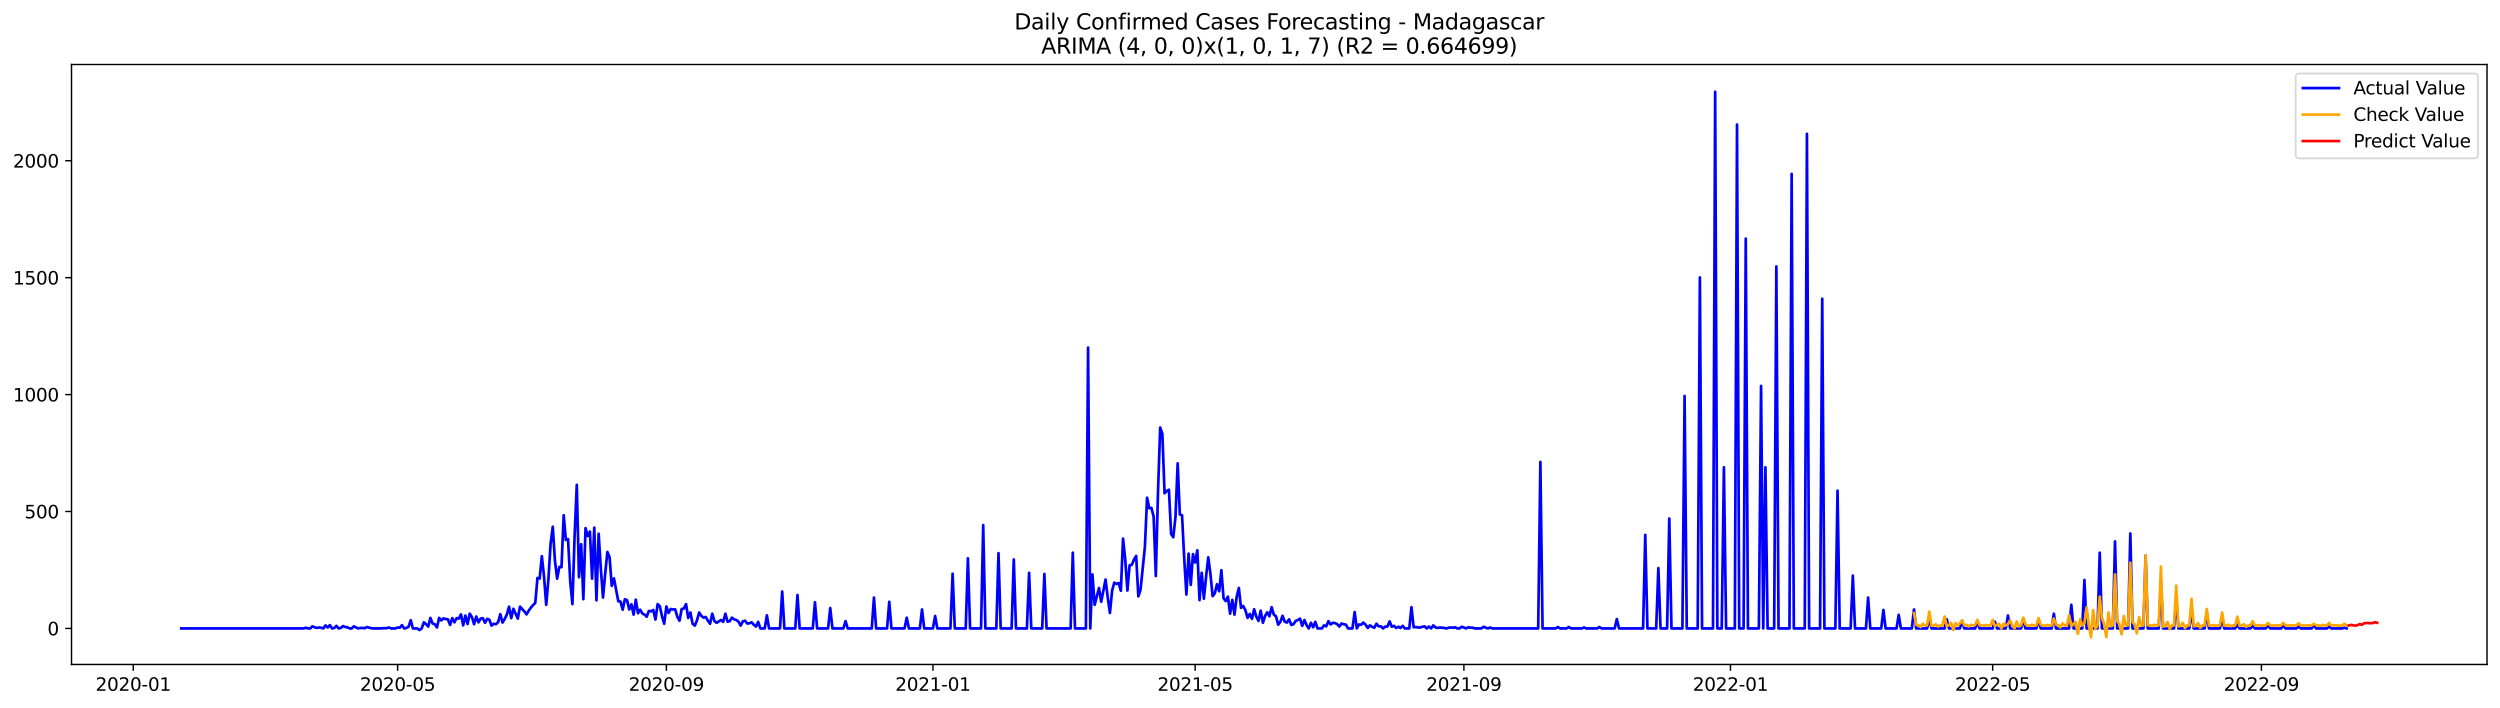 <?xml version="1.0" encoding="utf-8" standalone="no"?>
<!DOCTYPE svg PUBLIC "-//W3C//DTD SVG 1.1//EN"
  "http://www.w3.org/Graphics/SVG/1.1/DTD/svg11.dtd">
<svg xmlns:xlink="http://www.w3.org/1999/xlink" width="1386.05pt" height="392.274pt" viewBox="0 0 1386.05 392.274" xmlns="http://www.w3.org/2000/svg" version="1.1">
 <defs>
  <style type="text/css">*{stroke-linejoin: round; stroke-linecap: butt}</style>
 </defs>
 <g id="figure_1">
  <g id="patch_1">
   <path d="M 0 392.274 
L 1386.05 392.274 
L 1386.05 0 
L 0 0 
z
" style="fill: #ffffff"/>
  </g>
  <g id="axes_1">
   <g id="patch_2">
    <path d="M 39.65 368.396 
L 1378.85 368.396 
L 1378.85 35.755 
L 39.65 35.755 
z
" style="fill: #ffffff"/>
   </g>
   <g id="matplotlib.axis_1">
    <g id="xtick_1">
     <g id="line2d_1">
      <defs>
       <path id="m35b72e15af" d="M 0 0 
L 0 3.5 
" style="stroke: #000000; stroke-width: 0.8"/>
      </defs>
      <g>
       <use xlink:href="#m35b72e15af" x="73.872" y="368.396" style="stroke: #000000; stroke-width: 0.8"/>
      </g>
     </g>
     <g id="text_1">
      <!-- 2020-01 -->
      <g transform="translate(52.981 382.994)scale(0.1 -0.1)">
       <defs>
        <path id="DejaVuSans-32" d="M 1228 531 
L 3431 531 
L 3431 0 
L 469 0 
L 469 531 
Q 828 903 1448 1529 
Q 2069 2156 2228 2338 
Q 2531 2678 2651 2914 
Q 2772 3150 2772 3378 
Q 2772 3750 2511 3984 
Q 2250 4219 1831 4219 
Q 1534 4219 1204 4116 
Q 875 4013 500 3803 
L 500 4441 
Q 881 4594 1212 4672 
Q 1544 4750 1819 4750 
Q 2544 4750 2975 4387 
Q 3406 4025 3406 3419 
Q 3406 3131 3298 2873 
Q 3191 2616 2906 2266 
Q 2828 2175 2409 1742 
Q 1991 1309 1228 531 
z
" transform="scale(0.016)"/>
        <path id="DejaVuSans-30" d="M 2034 4250 
Q 1547 4250 1301 3770 
Q 1056 3291 1056 2328 
Q 1056 1369 1301 889 
Q 1547 409 2034 409 
Q 2525 409 2770 889 
Q 3016 1369 3016 2328 
Q 3016 3291 2770 3770 
Q 2525 4250 2034 4250 
z
M 2034 4750 
Q 2819 4750 3233 4129 
Q 3647 3509 3647 2328 
Q 3647 1150 3233 529 
Q 2819 -91 2034 -91 
Q 1250 -91 836 529 
Q 422 1150 422 2328 
Q 422 3509 836 4129 
Q 1250 4750 2034 4750 
z
" transform="scale(0.016)"/>
        <path id="DejaVuSans-2d" d="M 313 2009 
L 1997 2009 
L 1997 1497 
L 313 1497 
L 313 2009 
z
" transform="scale(0.016)"/>
        <path id="DejaVuSans-31" d="M 794 531 
L 1825 531 
L 1825 4091 
L 703 3866 
L 703 4441 
L 1819 4666 
L 2450 4666 
L 2450 531 
L 3481 531 
L 3481 0 
L 794 0 
L 794 531 
z
" transform="scale(0.016)"/>
       </defs>
       <use xlink:href="#DejaVuSans-32"/>
       <use xlink:href="#DejaVuSans-30" x="63.623"/>
       <use xlink:href="#DejaVuSans-32" x="127.246"/>
       <use xlink:href="#DejaVuSans-30" x="190.869"/>
       <use xlink:href="#DejaVuSans-2d" x="254.492"/>
       <use xlink:href="#DejaVuSans-30" x="290.576"/>
       <use xlink:href="#DejaVuSans-31" x="354.199"/>
      </g>
     </g>
    </g>
    <g id="xtick_2">
     <g id="line2d_2">
      <g>
       <use xlink:href="#m35b72e15af" x="220.451" y="368.396" style="stroke: #000000; stroke-width: 0.8"/>
      </g>
     </g>
     <g id="text_2">
      <!-- 2020-05 -->
      <g transform="translate(199.56 382.994)scale(0.1 -0.1)">
       <defs>
        <path id="DejaVuSans-35" d="M 691 4666 
L 3169 4666 
L 3169 4134 
L 1269 4134 
L 1269 2991 
Q 1406 3038 1543 3061 
Q 1681 3084 1819 3084 
Q 2600 3084 3056 2656 
Q 3513 2228 3513 1497 
Q 3513 744 3044 326 
Q 2575 -91 1722 -91 
Q 1428 -91 1123 -41 
Q 819 9 494 109 
L 494 744 
Q 775 591 1075 516 
Q 1375 441 1709 441 
Q 2250 441 2565 725 
Q 2881 1009 2881 1497 
Q 2881 1984 2565 2268 
Q 2250 2553 1709 2553 
Q 1456 2553 1204 2497 
Q 953 2441 691 2322 
L 691 4666 
z
" transform="scale(0.016)"/>
       </defs>
       <use xlink:href="#DejaVuSans-32"/>
       <use xlink:href="#DejaVuSans-30" x="63.623"/>
       <use xlink:href="#DejaVuSans-32" x="127.246"/>
       <use xlink:href="#DejaVuSans-30" x="190.869"/>
       <use xlink:href="#DejaVuSans-2d" x="254.492"/>
       <use xlink:href="#DejaVuSans-30" x="290.576"/>
       <use xlink:href="#DejaVuSans-35" x="354.199"/>
      </g>
     </g>
    </g>
    <g id="xtick_3">
     <g id="line2d_3">
      <g>
       <use xlink:href="#m35b72e15af" x="369.453" y="368.396" style="stroke: #000000; stroke-width: 0.8"/>
      </g>
     </g>
     <g id="text_3">
      <!-- 2020-09 -->
      <g transform="translate(348.562 382.994)scale(0.1 -0.1)">
       <defs>
        <path id="DejaVuSans-39" d="M 703 97 
L 703 672 
Q 941 559 1184 500 
Q 1428 441 1663 441 
Q 2288 441 2617 861 
Q 2947 1281 2994 2138 
Q 2813 1869 2534 1725 
Q 2256 1581 1919 1581 
Q 1219 1581 811 2004 
Q 403 2428 403 3163 
Q 403 3881 828 4315 
Q 1253 4750 1959 4750 
Q 2769 4750 3195 4129 
Q 3622 3509 3622 2328 
Q 3622 1225 3098 567 
Q 2575 -91 1691 -91 
Q 1453 -91 1209 -44 
Q 966 3 703 97 
z
M 1959 2075 
Q 2384 2075 2632 2365 
Q 2881 2656 2881 3163 
Q 2881 3666 2632 3958 
Q 2384 4250 1959 4250 
Q 1534 4250 1286 3958 
Q 1038 3666 1038 3163 
Q 1038 2656 1286 2365 
Q 1534 2075 1959 2075 
z
" transform="scale(0.016)"/>
       </defs>
       <use xlink:href="#DejaVuSans-32"/>
       <use xlink:href="#DejaVuSans-30" x="63.623"/>
       <use xlink:href="#DejaVuSans-32" x="127.246"/>
       <use xlink:href="#DejaVuSans-30" x="190.869"/>
       <use xlink:href="#DejaVuSans-2d" x="254.492"/>
       <use xlink:href="#DejaVuSans-30" x="290.576"/>
       <use xlink:href="#DejaVuSans-39" x="354.199"/>
      </g>
     </g>
    </g>
    <g id="xtick_4">
     <g id="line2d_4">
      <g>
       <use xlink:href="#m35b72e15af" x="517.243" y="368.396" style="stroke: #000000; stroke-width: 0.8"/>
      </g>
     </g>
     <g id="text_4">
      <!-- 2021-01 -->
      <g transform="translate(496.352 382.994)scale(0.1 -0.1)">
       <use xlink:href="#DejaVuSans-32"/>
       <use xlink:href="#DejaVuSans-30" x="63.623"/>
       <use xlink:href="#DejaVuSans-32" x="127.246"/>
       <use xlink:href="#DejaVuSans-31" x="190.869"/>
       <use xlink:href="#DejaVuSans-2d" x="254.492"/>
       <use xlink:href="#DejaVuSans-30" x="290.576"/>
       <use xlink:href="#DejaVuSans-31" x="354.199"/>
      </g>
     </g>
    </g>
    <g id="xtick_5">
     <g id="line2d_5">
      <g>
       <use xlink:href="#m35b72e15af" x="662.611" y="368.396" style="stroke: #000000; stroke-width: 0.8"/>
      </g>
     </g>
     <g id="text_5">
      <!-- 2021-05 -->
      <g transform="translate(641.72 382.994)scale(0.1 -0.1)">
       <use xlink:href="#DejaVuSans-32"/>
       <use xlink:href="#DejaVuSans-30" x="63.623"/>
       <use xlink:href="#DejaVuSans-32" x="127.246"/>
       <use xlink:href="#DejaVuSans-31" x="190.869"/>
       <use xlink:href="#DejaVuSans-2d" x="254.492"/>
       <use xlink:href="#DejaVuSans-30" x="290.576"/>
       <use xlink:href="#DejaVuSans-35" x="354.199"/>
      </g>
     </g>
    </g>
    <g id="xtick_6">
     <g id="line2d_6">
      <g>
       <use xlink:href="#m35b72e15af" x="811.613" y="368.396" style="stroke: #000000; stroke-width: 0.8"/>
      </g>
     </g>
     <g id="text_6">
      <!-- 2021-09 -->
      <g transform="translate(790.722 382.994)scale(0.1 -0.1)">
       <use xlink:href="#DejaVuSans-32"/>
       <use xlink:href="#DejaVuSans-30" x="63.623"/>
       <use xlink:href="#DejaVuSans-32" x="127.246"/>
       <use xlink:href="#DejaVuSans-31" x="190.869"/>
       <use xlink:href="#DejaVuSans-2d" x="254.492"/>
       <use xlink:href="#DejaVuSans-30" x="290.576"/>
       <use xlink:href="#DejaVuSans-39" x="354.199"/>
      </g>
     </g>
    </g>
    <g id="xtick_7">
     <g id="line2d_7">
      <g>
       <use xlink:href="#m35b72e15af" x="959.404" y="368.396" style="stroke: #000000; stroke-width: 0.8"/>
      </g>
     </g>
     <g id="text_7">
      <!-- 2022-01 -->
      <g transform="translate(938.512 382.994)scale(0.1 -0.1)">
       <use xlink:href="#DejaVuSans-32"/>
       <use xlink:href="#DejaVuSans-30" x="63.623"/>
       <use xlink:href="#DejaVuSans-32" x="127.246"/>
       <use xlink:href="#DejaVuSans-32" x="190.869"/>
       <use xlink:href="#DejaVuSans-2d" x="254.492"/>
       <use xlink:href="#DejaVuSans-30" x="290.576"/>
       <use xlink:href="#DejaVuSans-31" x="354.199"/>
      </g>
     </g>
    </g>
    <g id="xtick_8">
     <g id="line2d_8">
      <g>
       <use xlink:href="#m35b72e15af" x="1104.771" y="368.396" style="stroke: #000000; stroke-width: 0.8"/>
      </g>
     </g>
     <g id="text_8">
      <!-- 2022-05 -->
      <g transform="translate(1083.88 382.994)scale(0.1 -0.1)">
       <use xlink:href="#DejaVuSans-32"/>
       <use xlink:href="#DejaVuSans-30" x="63.623"/>
       <use xlink:href="#DejaVuSans-32" x="127.246"/>
       <use xlink:href="#DejaVuSans-32" x="190.869"/>
       <use xlink:href="#DejaVuSans-2d" x="254.492"/>
       <use xlink:href="#DejaVuSans-30" x="290.576"/>
       <use xlink:href="#DejaVuSans-35" x="354.199"/>
      </g>
     </g>
    </g>
    <g id="xtick_9">
     <g id="line2d_9">
      <g>
       <use xlink:href="#m35b72e15af" x="1253.773" y="368.396" style="stroke: #000000; stroke-width: 0.8"/>
      </g>
     </g>
     <g id="text_9">
      <!-- 2022-09 -->
      <g transform="translate(1232.882 382.994)scale(0.1 -0.1)">
       <use xlink:href="#DejaVuSans-32"/>
       <use xlink:href="#DejaVuSans-30" x="63.623"/>
       <use xlink:href="#DejaVuSans-32" x="127.246"/>
       <use xlink:href="#DejaVuSans-32" x="190.869"/>
       <use xlink:href="#DejaVuSans-2d" x="254.492"/>
       <use xlink:href="#DejaVuSans-30" x="290.576"/>
       <use xlink:href="#DejaVuSans-39" x="354.199"/>
      </g>
     </g>
    </g>
   </g>
   <g id="matplotlib.axis_2">
    <g id="ytick_1">
     <g id="line2d_10">
      <defs>
       <path id="mbb940706f3" d="M 0 0 
L -3.5 0 
" style="stroke: #000000; stroke-width: 0.8"/>
      </defs>
      <g>
       <use xlink:href="#mbb940706f3" x="39.65" y="348.411" style="stroke: #000000; stroke-width: 0.8"/>
      </g>
     </g>
     <g id="text_10">
      <!-- 0 -->
      <g transform="translate(26.288 352.21)scale(0.1 -0.1)">
       <use xlink:href="#DejaVuSans-30"/>
      </g>
     </g>
    </g>
    <g id="ytick_2">
     <g id="line2d_11">
      <g>
       <use xlink:href="#mbb940706f3" x="39.65" y="283.589" style="stroke: #000000; stroke-width: 0.8"/>
      </g>
     </g>
     <g id="text_11">
      <!-- 500 -->
      <g transform="translate(13.562 287.388)scale(0.1 -0.1)">
       <use xlink:href="#DejaVuSans-35"/>
       <use xlink:href="#DejaVuSans-30" x="63.623"/>
       <use xlink:href="#DejaVuSans-30" x="127.246"/>
      </g>
     </g>
    </g>
    <g id="ytick_3">
     <g id="line2d_12">
      <g>
       <use xlink:href="#mbb940706f3" x="39.65" y="218.766" style="stroke: #000000; stroke-width: 0.8"/>
      </g>
     </g>
     <g id="text_12">
      <!-- 1000 -->
      <g transform="translate(7.2 222.565)scale(0.1 -0.1)">
       <use xlink:href="#DejaVuSans-31"/>
       <use xlink:href="#DejaVuSans-30" x="63.623"/>
       <use xlink:href="#DejaVuSans-30" x="127.246"/>
       <use xlink:href="#DejaVuSans-30" x="190.869"/>
      </g>
     </g>
    </g>
    <g id="ytick_4">
     <g id="line2d_13">
      <g>
       <use xlink:href="#mbb940706f3" x="39.65" y="153.943" style="stroke: #000000; stroke-width: 0.8"/>
      </g>
     </g>
     <g id="text_13">
      <!-- 1500 -->
      <g transform="translate(7.2 157.743)scale(0.1 -0.1)">
       <use xlink:href="#DejaVuSans-31"/>
       <use xlink:href="#DejaVuSans-35" x="63.623"/>
       <use xlink:href="#DejaVuSans-30" x="127.246"/>
       <use xlink:href="#DejaVuSans-30" x="190.869"/>
      </g>
     </g>
    </g>
    <g id="ytick_5">
     <g id="line2d_14">
      <g>
       <use xlink:href="#mbb940706f3" x="39.65" y="89.121" style="stroke: #000000; stroke-width: 0.8"/>
      </g>
     </g>
     <g id="text_14">
      <!-- 2000 -->
      <g transform="translate(7.2 92.92)scale(0.1 -0.1)">
       <use xlink:href="#DejaVuSans-32"/>
       <use xlink:href="#DejaVuSans-30" x="63.623"/>
       <use xlink:href="#DejaVuSans-30" x="127.246"/>
       <use xlink:href="#DejaVuSans-30" x="190.869"/>
      </g>
     </g>
    </g>
   </g>
   <g id="line2d_15">
    <path d="M 100.523 348.411 
L 168.361 348.411 
L 169.572 348.022 
L 170.784 348.411 
L 171.995 348.411 
L 173.207 347.244 
L 174.418 347.763 
L 175.629 348.152 
L 176.841 347.893 
L 178.052 348.022 
L 179.264 348.411 
L 180.475 346.726 
L 181.686 347.893 
L 182.898 346.596 
L 184.109 348.411 
L 185.321 348.152 
L 186.532 346.985 
L 187.743 348.411 
L 188.955 348.152 
L 190.166 347.115 
L 191.378 347.633 
L 192.589 347.763 
L 193.8 348.411 
L 195.012 348.411 
L 196.223 347.244 
L 197.435 347.893 
L 198.646 348.411 
L 199.857 348.152 
L 201.069 348.152 
L 202.28 348.281 
L 203.492 347.633 
L 204.703 348.022 
L 205.914 348.281 
L 207.126 348.411 
L 210.76 348.411 
L 211.971 348.281 
L 214.394 348.281 
L 215.605 347.893 
L 216.817 348.411 
L 219.24 348.411 
L 220.451 347.893 
L 221.662 348.022 
L 222.874 346.596 
L 224.085 348.411 
L 225.297 348.152 
L 226.508 347.504 
L 227.719 343.874 
L 228.931 348.411 
L 231.354 348.411 
L 232.565 349.319 
L 233.776 348.411 
L 234.988 345.04 
L 236.199 346.078 
L 237.411 347.374 
L 238.622 342.577 
L 239.833 345.689 
L 241.045 346.078 
L 242.256 347.893 
L 243.468 342.577 
L 244.679 344.003 
L 245.89 342.836 
L 247.102 343.225 
L 248.313 343.355 
L 249.525 346.466 
L 250.736 342.707 
L 251.947 345.04 
L 253.159 342.707 
L 254.37 342.966 
L 255.582 340.632 
L 256.793 346.726 
L 258.004 341.281 
L 259.216 345.948 
L 260.427 340.243 
L 261.639 342.059 
L 262.85 346.078 
L 264.061 341.799 
L 265.273 345.04 
L 266.484 342.966 
L 267.696 342.707 
L 268.907 345.3 
L 270.118 343.096 
L 271.33 343.614 
L 272.541 346.855 
L 273.753 345.818 
L 274.964 346.078 
L 276.175 344.911 
L 277.387 340.503 
L 278.598 345.17 
L 279.81 343.225 
L 281.021 340.632 
L 282.232 336.354 
L 283.444 342.707 
L 284.655 337.521 
L 287.078 342.966 
L 288.289 336.354 
L 290.712 338.947 
L 291.924 340.632 
L 293.135 338.558 
L 294.346 336.873 
L 295.558 335.447 
L 296.769 334.28 
L 297.981 320.408 
L 299.192 320.797 
L 300.403 308.351 
L 301.615 319.63 
L 302.826 335.317 
L 304.038 321.315 
L 305.249 301.609 
L 306.46 292.015 
L 307.672 310.944 
L 308.883 320.797 
L 310.095 314.314 
L 311.306 314.444 
L 312.517 285.663 
L 313.729 299.405 
L 314.94 298.887 
L 316.151 322.482 
L 317.363 334.928 
L 318.574 297.201 
L 319.786 268.809 
L 320.997 320.019 
L 322.208 301.739 
L 323.42 332.205 
L 324.631 292.793 
L 325.843 297.201 
L 327.054 294.738 
L 328.265 320.797 
L 329.477 292.534 
L 330.688 332.854 
L 331.9 295.905 
L 333.111 315.352 
L 334.322 331.298 
L 335.534 317.945 
L 336.745 306.017 
L 337.957 308.999 
L 339.168 324.816 
L 340.379 320.667 
L 342.802 333.372 
L 344.014 333.502 
L 345.225 338.04 
L 346.436 332.205 
L 347.648 332.724 
L 348.859 337.91 
L 350.071 335.058 
L 351.282 340.762 
L 352.493 332.465 
L 353.705 339.984 
L 354.916 338.04 
L 356.128 340.114 
L 357.339 340.762 
L 358.55 341.929 
L 359.762 338.688 
L 360.973 338.947 
L 362.185 338.169 
L 363.396 343.485 
L 364.607 334.928 
L 365.819 336.095 
L 367.03 341.67 
L 368.242 345.818 
L 369.453 336.224 
L 370.664 339.855 
L 371.876 337.651 
L 373.087 337.91 
L 374.299 337.78 
L 375.51 341.929 
L 376.721 344.133 
L 377.933 337.651 
L 379.144 337.391 
L 380.356 334.928 
L 381.567 342.577 
L 382.778 339.595 
L 383.99 345.818 
L 385.201 346.855 
L 386.413 344.003 
L 387.624 339.595 
L 388.835 341.41 
L 390.047 342.447 
L 391.258 342.059 
L 392.47 344.133 
L 393.681 345.818 
L 394.892 340.243 
L 396.104 344.392 
L 397.315 345.3 
L 399.738 343.744 
L 400.949 344.781 
L 402.161 340.243 
L 403.372 344.651 
L 404.584 344.392 
L 405.795 342.447 
L 407.006 343.355 
L 408.218 343.744 
L 409.429 344.651 
L 410.641 346.855 
L 411.852 344.522 
L 413.063 344.133 
L 414.275 345.689 
L 415.486 345.559 
L 416.697 345.04 
L 417.909 346.337 
L 419.12 347.374 
L 420.332 344.781 
L 421.543 348.411 
L 423.966 348.411 
L 425.177 341.151 
L 426.389 348.411 
L 432.446 348.411 
L 433.657 327.927 
L 434.868 348.411 
L 440.925 348.411 
L 442.137 329.872 
L 443.348 348.411 
L 450.617 348.411 
L 451.828 333.891 
L 453.039 348.411 
L 459.096 348.411 
L 460.308 337.132 
L 461.519 348.411 
L 467.576 348.411 
L 468.788 344.392 
L 469.999 348.411 
L 483.324 348.411 
L 484.536 331.298 
L 485.747 348.411 
L 491.804 348.411 
L 493.016 333.632 
L 494.227 348.411 
L 501.495 348.411 
L 502.707 342.447 
L 503.918 348.411 
L 509.975 348.411 
L 511.186 337.91 
L 512.398 348.411 
L 517.243 348.411 
L 518.455 341.54 
L 519.666 348.411 
L 526.935 348.411 
L 528.146 318.074 
L 529.357 348.411 
L 535.414 348.411 
L 536.626 309.518 
L 537.837 348.411 
L 543.894 348.411 
L 545.106 291.108 
L 546.317 348.411 
L 552.374 348.411 
L 553.585 306.665 
L 554.797 348.411 
L 560.854 348.411 
L 562.065 310.166 
L 563.277 348.411 
L 569.334 348.411 
L 570.545 317.556 
L 571.756 348.411 
L 577.813 348.411 
L 579.025 318.204 
L 580.236 348.411 
L 593.562 348.411 
L 594.773 306.406 
L 595.984 348.411 
L 602.041 348.411 
L 603.253 192.707 
L 604.464 348.411 
L 605.676 318.463 
L 606.887 335.317 
L 609.31 325.983 
L 610.521 333.632 
L 612.944 321.315 
L 614.155 331.298 
L 615.367 339.855 
L 616.578 327.409 
L 617.789 323.001 
L 619.001 323.779 
L 620.212 323.26 
L 621.424 327.538 
L 622.635 298.627 
L 623.846 310.166 
L 625.058 327.409 
L 626.269 313.407 
L 627.481 313.148 
L 628.692 310.295 
L 629.903 308.221 
L 631.115 330.65 
L 632.326 327.02 
L 634.749 303.295 
L 635.96 275.939 
L 637.172 281.774 
L 638.383 281.644 
L 639.595 286.441 
L 640.806 319.371 
L 642.017 272.828 
L 643.229 237.046 
L 644.44 240.546 
L 645.652 273.476 
L 646.863 272.18 
L 648.074 271.532 
L 649.286 296.034 
L 650.497 297.85 
L 651.709 286.57 
L 652.92 256.882 
L 654.131 285.274 
L 655.343 285.663 
L 656.554 309.647 
L 657.766 329.613 
L 658.977 306.925 
L 660.188 324.297 
L 661.4 307.184 
L 662.611 311.851 
L 663.823 305.11 
L 665.034 332.724 
L 666.245 317.556 
L 667.457 331.946 
L 668.668 319.76 
L 669.88 308.999 
L 671.091 318.204 
L 672.302 330.52 
L 673.514 328.964 
L 674.725 323.908 
L 675.937 327.798 
L 677.148 316.129 
L 678.359 331.687 
L 679.571 333.243 
L 680.782 330.779 
L 681.994 340.243 
L 683.205 332.594 
L 684.416 340.762 
L 685.628 331.039 
L 686.839 325.983 
L 688.051 337.002 
L 689.262 335.965 
L 690.473 338.299 
L 691.685 342.577 
L 692.896 340.373 
L 694.108 343.096 
L 695.319 337.78 
L 696.53 341.929 
L 697.742 344.262 
L 698.953 338.558 
L 700.165 345.3 
L 701.376 341.54 
L 702.587 339.466 
L 703.799 341.67 
L 705.01 336.613 
L 706.222 340.762 
L 707.433 341.67 
L 708.644 346.337 
L 709.856 344.781 
L 711.067 341.41 
L 712.278 344.651 
L 713.49 345.17 
L 714.701 343.355 
L 715.913 346.466 
L 717.124 346.078 
L 718.335 344.262 
L 719.547 343.744 
L 720.758 342.966 
L 721.97 346.985 
L 723.181 343.744 
L 724.392 346.596 
L 725.604 348.411 
L 726.815 345.3 
L 728.027 347.763 
L 729.238 344.781 
L 730.449 348.411 
L 732.872 348.411 
L 734.084 346.726 
L 735.295 347.244 
L 736.506 344.392 
L 737.718 346.207 
L 738.929 345.3 
L 740.141 345.429 
L 741.352 346.078 
L 742.563 347.374 
L 743.775 345.689 
L 744.986 346.078 
L 746.198 346.337 
L 747.409 348.411 
L 749.832 348.411 
L 751.043 339.336 
L 752.255 348.411 
L 753.466 346.207 
L 754.677 346.337 
L 755.889 345.17 
L 757.1 346.337 
L 758.312 348.152 
L 759.523 346.726 
L 760.734 347.504 
L 761.946 348.022 
L 763.157 345.818 
L 764.369 347.244 
L 765.58 347.244 
L 766.791 348.411 
L 768.003 347.374 
L 769.214 347.374 
L 770.426 344.522 
L 771.637 347.504 
L 772.848 346.985 
L 774.06 348.152 
L 775.271 347.504 
L 776.483 348.152 
L 777.694 346.985 
L 778.905 348.411 
L 781.328 348.411 
L 782.54 336.613 
L 783.751 347.763 
L 784.962 347.633 
L 786.174 347.893 
L 787.385 347.893 
L 788.597 347.504 
L 789.808 347.244 
L 791.019 348.411 
L 792.231 347.374 
L 793.442 348.411 
L 794.654 346.726 
L 795.865 347.893 
L 797.076 348.152 
L 798.288 347.893 
L 800.711 348.152 
L 801.922 348.411 
L 803.133 348.022 
L 804.345 347.893 
L 805.556 348.022 
L 806.768 347.763 
L 807.979 348.411 
L 809.19 348.411 
L 810.402 347.504 
L 811.613 347.893 
L 812.824 348.411 
L 814.036 347.763 
L 815.247 348.022 
L 816.459 348.022 
L 817.67 348.411 
L 821.304 348.411 
L 822.516 347.504 
L 823.727 348.022 
L 824.938 348.411 
L 826.15 347.893 
L 827.361 348.411 
L 852.801 348.411 
L 854.012 256.104 
L 855.223 348.411 
L 862.492 348.411 
L 863.703 347.633 
L 864.915 348.411 
L 868.549 348.411 
L 869.76 347.633 
L 870.972 348.411 
L 877.029 348.411 
L 878.24 347.893 
L 879.451 348.411 
L 885.508 348.411 
L 886.72 347.633 
L 887.931 348.411 
L 895.2 348.411 
L 896.411 343.225 
L 897.622 348.411 
L 910.948 348.411 
L 912.159 296.553 
L 913.37 348.411 
L 918.216 348.411 
L 919.427 314.963 
L 920.639 348.411 
L 924.273 348.411 
L 925.484 287.478 
L 926.696 348.411 
L 932.753 348.411 
L 933.964 219.544 
L 935.176 348.411 
L 941.233 348.411 
L 942.444 153.814 
L 943.655 348.411 
L 949.712 348.411 
L 950.924 50.876 
L 952.135 348.411 
L 954.558 348.411 
L 955.769 259.086 
L 956.981 348.411 
L 961.826 348.411 
L 963.038 69.026 
L 964.249 348.411 
L 966.672 348.411 
L 967.883 132.293 
L 969.095 348.411 
L 975.152 348.411 
L 976.363 213.969 
L 977.575 348.411 
L 978.786 259.086 
L 979.997 348.411 
L 983.632 348.411 
L 984.843 147.72 
L 986.054 348.411 
L 992.111 348.411 
L 993.323 96.381 
L 994.534 348.411 
L 1000.591 348.411 
L 1001.803 74.212 
L 1003.014 348.411 
L 1009.071 348.411 
L 1010.282 165.611 
L 1011.494 348.411 
L 1017.551 348.411 
L 1018.762 272.05 
L 1019.973 348.411 
L 1026.03 348.411 
L 1027.242 319.111 
L 1028.453 348.411 
L 1034.51 348.411 
L 1035.722 331.298 
L 1036.933 348.411 
L 1042.99 348.411 
L 1044.201 338.169 
L 1045.413 348.411 
L 1051.47 348.411 
L 1052.681 340.892 
L 1053.893 348.411 
L 1059.95 348.411 
L 1061.161 337.91 
L 1062.372 348.411 
L 1068.429 348.411 
L 1069.641 343.096 
L 1070.852 348.411 
L 1078.121 348.411 
L 1079.332 343.355 
L 1080.543 348.411 
L 1086.6 348.411 
L 1087.812 344.262 
L 1089.023 348.411 
L 1095.08 348.411 
L 1096.292 344.392 
L 1097.503 348.411 
L 1104.771 348.411 
L 1105.983 344.651 
L 1107.194 348.411 
L 1112.04 348.411 
L 1113.251 341.281 
L 1114.462 348.411 
L 1120.519 348.411 
L 1121.731 343.225 
L 1122.942 348.411 
L 1128.999 348.411 
L 1130.211 343.485 
L 1131.422 348.411 
L 1137.479 348.411 
L 1138.69 340.243 
L 1139.902 348.411 
L 1147.17 348.411 
L 1148.382 335.317 
L 1149.593 348.411 
L 1154.439 348.411 
L 1155.65 321.575 
L 1156.861 348.411 
L 1162.918 348.411 
L 1164.13 306.406 
L 1165.341 348.411 
L 1171.398 348.411 
L 1172.61 300.183 
L 1173.821 348.411 
L 1179.878 348.411 
L 1181.089 295.775 
L 1182.301 348.411 
L 1188.358 348.411 
L 1189.569 308.091 
L 1190.781 348.411 
L 1196.838 348.411 
L 1198.049 323.649 
L 1199.26 348.411 
L 1205.317 348.411 
L 1206.529 331.946 
L 1207.74 348.411 
L 1213.797 348.411 
L 1215.008 338.688 
L 1216.22 348.411 
L 1222.277 348.411 
L 1223.488 339.855 
L 1224.7 348.411 
L 1230.757 348.411 
L 1231.968 342.966 
L 1233.179 348.411 
L 1239.236 348.411 
L 1240.448 346.337 
L 1241.659 348.411 
L 1247.716 348.411 
L 1248.928 346.985 
L 1250.139 348.411 
L 1256.196 348.411 
L 1257.407 346.596 
L 1258.619 348.411 
L 1264.676 348.411 
L 1265.887 346.855 
L 1267.099 348.411 
L 1273.156 348.411 
L 1274.367 347.374 
L 1275.578 348.411 
L 1281.635 348.411 
L 1282.847 346.337 
L 1284.058 348.411 
L 1290.115 348.411 
L 1291.327 347.374 
L 1292.538 348.411 
L 1298.595 348.411 
L 1299.806 348.022 
L 1301.018 348.411 
L 1301.018 348.411 
" clip-path="url(#p9c18a29b73)" style="fill: none; stroke: #0000ff; stroke-width: 1.5; stroke-linecap: square"/>
   </g>
   <g id="line2d_16">
    <path d="M 1061.161 339.947 
L 1062.372 346.399 
L 1063.584 346.604 
L 1064.795 347.653 
L 1066.007 345.795 
L 1067.218 346.752 
L 1068.429 346.753 
L 1069.641 339.029 
L 1070.852 346.983 
L 1072.064 346.849 
L 1073.275 346.166 
L 1074.486 347.376 
L 1075.698 346.753 
L 1076.909 346.753 
L 1078.121 341.839 
L 1079.332 347.223 
L 1080.543 346.466 
L 1081.755 345.352 
L 1082.966 349.257 
L 1084.178 345.443 
L 1085.389 346.753 
L 1086.6 345.599 
L 1087.812 343.914 
L 1089.023 346.684 
L 1090.235 346.423 
L 1091.446 347.343 
L 1092.657 346.442 
L 1093.869 346.753 
L 1095.08 346.482 
L 1096.292 343.666 
L 1097.503 346.677 
L 1098.714 346.65 
L 1099.926 347.044 
L 1101.137 346.518 
L 1102.349 346.753 
L 1103.56 346.689 
L 1104.771 343.684 
L 1105.983 347.05 
L 1108.405 345.868 
L 1109.617 348.465 
L 1110.828 345.779 
L 1112.04 346.738 
L 1113.251 346.032 
L 1114.462 343.946 
L 1115.674 346.701 
L 1116.885 348.406 
L 1118.097 344.559 
L 1119.308 347.32 
L 1120.519 346.749 
L 1121.731 342.424 
L 1122.942 346.156 
L 1124.154 346.766 
L 1125.365 346.983 
L 1126.576 346.405 
L 1127.788 346.886 
L 1128.999 346.752 
L 1130.211 342.711 
L 1131.422 346.547 
L 1133.845 346.973 
L 1135.056 346.494 
L 1136.268 346.784 
L 1137.479 346.752 
L 1138.69 342.93 
L 1139.902 346.308 
L 1141.113 346.58 
L 1142.325 347.813 
L 1143.536 345.62 
L 1144.747 346.76 
L 1145.959 346.752 
L 1147.17 341.091 
L 1148.382 347.288 
L 1149.593 345.727 
L 1150.804 344.846 
L 1152.016 351.408 
L 1153.227 343.363 
L 1154.439 346.753 
L 1155.65 345.423 
L 1156.861 336.671 
L 1158.073 346.457 
L 1159.284 353.276 
L 1160.496 338.286 
L 1161.707 348.731 
L 1162.918 346.753 
L 1164.13 330.786 
L 1165.341 342.466 
L 1166.553 345.876 
L 1167.764 353.17 
L 1168.975 339.573 
L 1170.187 347.217 
L 1171.398 346.753 
L 1172.61 318.502 
L 1173.821 344.419 
L 1175.032 345.989 
L 1176.244 351.637 
L 1177.455 341.477 
L 1178.667 346.862 
L 1179.878 346.753 
L 1181.089 311.988 
L 1182.301 344.943 
L 1183.512 346.043 
L 1184.724 351.111 
L 1185.935 342.101 
L 1187.146 346.778 
L 1188.358 346.753 
L 1189.569 307.887 
L 1190.781 346.59 
L 1191.992 346.696 
L 1193.203 347.108 
L 1194.415 346.37 
L 1195.626 346.759 
L 1196.838 346.753 
L 1198.049 314.109 
L 1199.26 347.502 
L 1200.472 347.07 
L 1201.683 344.832 
L 1202.895 348.792 
L 1204.106 346.754 
L 1205.317 346.753 
L 1206.529 324.644 
L 1207.74 347.292 
L 1208.951 346.98 
L 1210.163 345.377 
L 1211.374 348.214 
L 1212.586 346.753 
L 1213.797 346.753 
L 1215.008 331.958 
L 1216.22 347.238 
L 1217.431 346.957 
L 1218.643 345.517 
L 1219.854 348.066 
L 1221.065 346.753 
L 1222.277 346.753 
L 1223.488 337.607 
L 1224.7 346.809 
L 1225.911 346.776 
L 1227.122 346.609 
L 1228.334 346.905 
L 1229.545 346.753 
L 1230.757 346.753 
L 1231.968 339.614 
L 1233.179 346.915 
L 1234.391 346.821 
L 1235.602 346.34 
L 1236.814 347.191 
L 1238.025 346.753 
L 1239.236 346.753 
L 1240.448 341.9 
L 1241.659 347.018 
L 1242.871 346.864 
L 1244.082 346.076 
L 1245.293 347.472 
L 1246.505 346.753 
L 1247.716 346.753 
L 1248.928 344.403 
L 1250.139 346.841 
L 1251.35 346.79 
L 1252.562 346.528 
L 1253.773 346.992 
L 1254.985 346.753 
L 1256.196 346.753 
L 1257.407 345.369 
L 1258.619 346.711 
L 1261.042 346.858 
L 1262.253 346.641 
L 1263.464 346.753 
L 1264.676 346.753 
L 1265.887 345.369 
L 1267.099 346.736 
L 1273.156 346.753 
L 1274.367 345.52 
L 1275.578 346.771 
L 1281.635 346.753 
L 1282.847 345.858 
L 1284.058 346.64 
L 1285.27 346.705 
L 1286.481 347.04 
L 1287.692 346.447 
L 1288.904 346.753 
L 1290.115 346.753 
L 1291.327 345.333 
L 1292.538 346.789 
L 1294.961 346.659 
L 1296.172 346.852 
L 1298.595 346.753 
L 1299.806 345.814 
L 1301.018 346.805 
L 1301.018 346.805 
" clip-path="url(#p9c18a29b73)" style="fill: none; stroke: #ffa500; stroke-width: 1.5; stroke-linecap: square"/>
   </g>
   <g id="line2d_17">
    <path d="M 1302.229 346.775 
L 1303.441 346.462 
L 1304.652 346.642 
L 1305.863 346.903 
L 1307.075 346.588 
L 1308.286 345.996 
L 1309.497 346.4 
L 1310.709 345.58 
L 1311.92 345.362 
L 1313.132 345.443 
L 1314.343 345.547 
L 1315.554 345.401 
L 1316.766 344.95 
L 1317.977 345.297 
" clip-path="url(#p9c18a29b73)" style="fill: none; stroke: #ff0000; stroke-width: 1.5; stroke-linecap: square"/>
   </g>
   <g id="patch_3">
    <path d="M 39.65 368.396 
L 39.65 35.755 
" style="fill: none; stroke: #000000; stroke-width: 0.8; stroke-linejoin: miter; stroke-linecap: square"/>
   </g>
   <g id="patch_4">
    <path d="M 1378.85 368.396 
L 1378.85 35.755 
" style="fill: none; stroke: #000000; stroke-width: 0.8; stroke-linejoin: miter; stroke-linecap: square"/>
   </g>
   <g id="patch_5">
    <path d="M 39.65 368.396 
L 1378.85 368.396 
" style="fill: none; stroke: #000000; stroke-width: 0.8; stroke-linejoin: miter; stroke-linecap: square"/>
   </g>
   <g id="patch_6">
    <path d="M 39.65 35.755 
L 1378.85 35.755 
" style="fill: none; stroke: #000000; stroke-width: 0.8; stroke-linejoin: miter; stroke-linecap: square"/>
   </g>
   <g id="text_15">
    <!-- Daily Confirmed Cases Forecasting - Madagascar -->
    <g transform="translate(562.356 16.318)scale(0.12 -0.12)">
     <defs>
      <path id="DejaVuSans-44" d="M 1259 4147 
L 1259 519 
L 2022 519 
Q 2988 519 3436 956 
Q 3884 1394 3884 2338 
Q 3884 3275 3436 3711 
Q 2988 4147 2022 4147 
L 1259 4147 
z
M 628 4666 
L 1925 4666 
Q 3281 4666 3915 4102 
Q 4550 3538 4550 2338 
Q 4550 1131 3912 565 
Q 3275 0 1925 0 
L 628 0 
L 628 4666 
z
" transform="scale(0.016)"/>
      <path id="DejaVuSans-61" d="M 2194 1759 
Q 1497 1759 1228 1600 
Q 959 1441 959 1056 
Q 959 750 1161 570 
Q 1363 391 1709 391 
Q 2188 391 2477 730 
Q 2766 1069 2766 1631 
L 2766 1759 
L 2194 1759 
z
M 3341 1997 
L 3341 0 
L 2766 0 
L 2766 531 
Q 2569 213 2275 61 
Q 1981 -91 1556 -91 
Q 1019 -91 701 211 
Q 384 513 384 1019 
Q 384 1609 779 1909 
Q 1175 2209 1959 2209 
L 2766 2209 
L 2766 2266 
Q 2766 2663 2505 2880 
Q 2244 3097 1772 3097 
Q 1472 3097 1187 3025 
Q 903 2953 641 2809 
L 641 3341 
Q 956 3463 1253 3523 
Q 1550 3584 1831 3584 
Q 2591 3584 2966 3190 
Q 3341 2797 3341 1997 
z
" transform="scale(0.016)"/>
      <path id="DejaVuSans-69" d="M 603 3500 
L 1178 3500 
L 1178 0 
L 603 0 
L 603 3500 
z
M 603 4863 
L 1178 4863 
L 1178 4134 
L 603 4134 
L 603 4863 
z
" transform="scale(0.016)"/>
      <path id="DejaVuSans-6c" d="M 603 4863 
L 1178 4863 
L 1178 0 
L 603 0 
L 603 4863 
z
" transform="scale(0.016)"/>
      <path id="DejaVuSans-79" d="M 2059 -325 
Q 1816 -950 1584 -1140 
Q 1353 -1331 966 -1331 
L 506 -1331 
L 506 -850 
L 844 -850 
Q 1081 -850 1212 -737 
Q 1344 -625 1503 -206 
L 1606 56 
L 191 3500 
L 800 3500 
L 1894 763 
L 2988 3500 
L 3597 3500 
L 2059 -325 
z
" transform="scale(0.016)"/>
      <path id="DejaVuSans-20" transform="scale(0.016)"/>
      <path id="DejaVuSans-43" d="M 4122 4306 
L 4122 3641 
Q 3803 3938 3442 4084 
Q 3081 4231 2675 4231 
Q 1875 4231 1450 3742 
Q 1025 3253 1025 2328 
Q 1025 1406 1450 917 
Q 1875 428 2675 428 
Q 3081 428 3442 575 
Q 3803 722 4122 1019 
L 4122 359 
Q 3791 134 3420 21 
Q 3050 -91 2638 -91 
Q 1578 -91 968 557 
Q 359 1206 359 2328 
Q 359 3453 968 4101 
Q 1578 4750 2638 4750 
Q 3056 4750 3426 4639 
Q 3797 4528 4122 4306 
z
" transform="scale(0.016)"/>
      <path id="DejaVuSans-6f" d="M 1959 3097 
Q 1497 3097 1228 2736 
Q 959 2375 959 1747 
Q 959 1119 1226 758 
Q 1494 397 1959 397 
Q 2419 397 2687 759 
Q 2956 1122 2956 1747 
Q 2956 2369 2687 2733 
Q 2419 3097 1959 3097 
z
M 1959 3584 
Q 2709 3584 3137 3096 
Q 3566 2609 3566 1747 
Q 3566 888 3137 398 
Q 2709 -91 1959 -91 
Q 1206 -91 779 398 
Q 353 888 353 1747 
Q 353 2609 779 3096 
Q 1206 3584 1959 3584 
z
" transform="scale(0.016)"/>
      <path id="DejaVuSans-6e" d="M 3513 2113 
L 3513 0 
L 2938 0 
L 2938 2094 
Q 2938 2591 2744 2837 
Q 2550 3084 2163 3084 
Q 1697 3084 1428 2787 
Q 1159 2491 1159 1978 
L 1159 0 
L 581 0 
L 581 3500 
L 1159 3500 
L 1159 2956 
Q 1366 3272 1645 3428 
Q 1925 3584 2291 3584 
Q 2894 3584 3203 3211 
Q 3513 2838 3513 2113 
z
" transform="scale(0.016)"/>
      <path id="DejaVuSans-66" d="M 2375 4863 
L 2375 4384 
L 1825 4384 
Q 1516 4384 1395 4259 
Q 1275 4134 1275 3809 
L 1275 3500 
L 2222 3500 
L 2222 3053 
L 1275 3053 
L 1275 0 
L 697 0 
L 697 3053 
L 147 3053 
L 147 3500 
L 697 3500 
L 697 3744 
Q 697 4328 969 4595 
Q 1241 4863 1831 4863 
L 2375 4863 
z
" transform="scale(0.016)"/>
      <path id="DejaVuSans-72" d="M 2631 2963 
Q 2534 3019 2420 3045 
Q 2306 3072 2169 3072 
Q 1681 3072 1420 2755 
Q 1159 2438 1159 1844 
L 1159 0 
L 581 0 
L 581 3500 
L 1159 3500 
L 1159 2956 
Q 1341 3275 1631 3429 
Q 1922 3584 2338 3584 
Q 2397 3584 2469 3576 
Q 2541 3569 2628 3553 
L 2631 2963 
z
" transform="scale(0.016)"/>
      <path id="DejaVuSans-6d" d="M 3328 2828 
Q 3544 3216 3844 3400 
Q 4144 3584 4550 3584 
Q 5097 3584 5394 3201 
Q 5691 2819 5691 2113 
L 5691 0 
L 5113 0 
L 5113 2094 
Q 5113 2597 4934 2840 
Q 4756 3084 4391 3084 
Q 3944 3084 3684 2787 
Q 3425 2491 3425 1978 
L 3425 0 
L 2847 0 
L 2847 2094 
Q 2847 2600 2669 2842 
Q 2491 3084 2119 3084 
Q 1678 3084 1418 2786 
Q 1159 2488 1159 1978 
L 1159 0 
L 581 0 
L 581 3500 
L 1159 3500 
L 1159 2956 
Q 1356 3278 1631 3431 
Q 1906 3584 2284 3584 
Q 2666 3584 2933 3390 
Q 3200 3197 3328 2828 
z
" transform="scale(0.016)"/>
      <path id="DejaVuSans-65" d="M 3597 1894 
L 3597 1613 
L 953 1613 
Q 991 1019 1311 708 
Q 1631 397 2203 397 
Q 2534 397 2845 478 
Q 3156 559 3463 722 
L 3463 178 
Q 3153 47 2828 -22 
Q 2503 -91 2169 -91 
Q 1331 -91 842 396 
Q 353 884 353 1716 
Q 353 2575 817 3079 
Q 1281 3584 2069 3584 
Q 2775 3584 3186 3129 
Q 3597 2675 3597 1894 
z
M 3022 2063 
Q 3016 2534 2758 2815 
Q 2500 3097 2075 3097 
Q 1594 3097 1305 2825 
Q 1016 2553 972 2059 
L 3022 2063 
z
" transform="scale(0.016)"/>
      <path id="DejaVuSans-64" d="M 2906 2969 
L 2906 4863 
L 3481 4863 
L 3481 0 
L 2906 0 
L 2906 525 
Q 2725 213 2448 61 
Q 2172 -91 1784 -91 
Q 1150 -91 751 415 
Q 353 922 353 1747 
Q 353 2572 751 3078 
Q 1150 3584 1784 3584 
Q 2172 3584 2448 3432 
Q 2725 3281 2906 2969 
z
M 947 1747 
Q 947 1113 1208 752 
Q 1469 391 1925 391 
Q 2381 391 2643 752 
Q 2906 1113 2906 1747 
Q 2906 2381 2643 2742 
Q 2381 3103 1925 3103 
Q 1469 3103 1208 2742 
Q 947 2381 947 1747 
z
" transform="scale(0.016)"/>
      <path id="DejaVuSans-73" d="M 2834 3397 
L 2834 2853 
Q 2591 2978 2328 3040 
Q 2066 3103 1784 3103 
Q 1356 3103 1142 2972 
Q 928 2841 928 2578 
Q 928 2378 1081 2264 
Q 1234 2150 1697 2047 
L 1894 2003 
Q 2506 1872 2764 1633 
Q 3022 1394 3022 966 
Q 3022 478 2636 193 
Q 2250 -91 1575 -91 
Q 1294 -91 989 -36 
Q 684 19 347 128 
L 347 722 
Q 666 556 975 473 
Q 1284 391 1588 391 
Q 1994 391 2212 530 
Q 2431 669 2431 922 
Q 2431 1156 2273 1281 
Q 2116 1406 1581 1522 
L 1381 1569 
Q 847 1681 609 1914 
Q 372 2147 372 2553 
Q 372 3047 722 3315 
Q 1072 3584 1716 3584 
Q 2034 3584 2315 3537 
Q 2597 3491 2834 3397 
z
" transform="scale(0.016)"/>
      <path id="DejaVuSans-46" d="M 628 4666 
L 3309 4666 
L 3309 4134 
L 1259 4134 
L 1259 2759 
L 3109 2759 
L 3109 2228 
L 1259 2228 
L 1259 0 
L 628 0 
L 628 4666 
z
" transform="scale(0.016)"/>
      <path id="DejaVuSans-63" d="M 3122 3366 
L 3122 2828 
Q 2878 2963 2633 3030 
Q 2388 3097 2138 3097 
Q 1578 3097 1268 2742 
Q 959 2388 959 1747 
Q 959 1106 1268 751 
Q 1578 397 2138 397 
Q 2388 397 2633 464 
Q 2878 531 3122 666 
L 3122 134 
Q 2881 22 2623 -34 
Q 2366 -91 2075 -91 
Q 1284 -91 818 406 
Q 353 903 353 1747 
Q 353 2603 823 3093 
Q 1294 3584 2113 3584 
Q 2378 3584 2631 3529 
Q 2884 3475 3122 3366 
z
" transform="scale(0.016)"/>
      <path id="DejaVuSans-74" d="M 1172 4494 
L 1172 3500 
L 2356 3500 
L 2356 3053 
L 1172 3053 
L 1172 1153 
Q 1172 725 1289 603 
Q 1406 481 1766 481 
L 2356 481 
L 2356 0 
L 1766 0 
Q 1100 0 847 248 
Q 594 497 594 1153 
L 594 3053 
L 172 3053 
L 172 3500 
L 594 3500 
L 594 4494 
L 1172 4494 
z
" transform="scale(0.016)"/>
      <path id="DejaVuSans-67" d="M 2906 1791 
Q 2906 2416 2648 2759 
Q 2391 3103 1925 3103 
Q 1463 3103 1205 2759 
Q 947 2416 947 1791 
Q 947 1169 1205 825 
Q 1463 481 1925 481 
Q 2391 481 2648 825 
Q 2906 1169 2906 1791 
z
M 3481 434 
Q 3481 -459 3084 -895 
Q 2688 -1331 1869 -1331 
Q 1566 -1331 1297 -1286 
Q 1028 -1241 775 -1147 
L 775 -588 
Q 1028 -725 1275 -790 
Q 1522 -856 1778 -856 
Q 2344 -856 2625 -561 
Q 2906 -266 2906 331 
L 2906 616 
Q 2728 306 2450 153 
Q 2172 0 1784 0 
Q 1141 0 747 490 
Q 353 981 353 1791 
Q 353 2603 747 3093 
Q 1141 3584 1784 3584 
Q 2172 3584 2450 3431 
Q 2728 3278 2906 2969 
L 2906 3500 
L 3481 3500 
L 3481 434 
z
" transform="scale(0.016)"/>
      <path id="DejaVuSans-4d" d="M 628 4666 
L 1569 4666 
L 2759 1491 
L 3956 4666 
L 4897 4666 
L 4897 0 
L 4281 0 
L 4281 4097 
L 3078 897 
L 2444 897 
L 1241 4097 
L 1241 0 
L 628 0 
L 628 4666 
z
" transform="scale(0.016)"/>
     </defs>
     <use xlink:href="#DejaVuSans-44"/>
     <use xlink:href="#DejaVuSans-61" x="77.002"/>
     <use xlink:href="#DejaVuSans-69" x="138.281"/>
     <use xlink:href="#DejaVuSans-6c" x="166.064"/>
     <use xlink:href="#DejaVuSans-79" x="193.848"/>
     <use xlink:href="#DejaVuSans-20" x="253.027"/>
     <use xlink:href="#DejaVuSans-43" x="284.814"/>
     <use xlink:href="#DejaVuSans-6f" x="354.639"/>
     <use xlink:href="#DejaVuSans-6e" x="415.82"/>
     <use xlink:href="#DejaVuSans-66" x="479.199"/>
     <use xlink:href="#DejaVuSans-69" x="514.404"/>
     <use xlink:href="#DejaVuSans-72" x="542.188"/>
     <use xlink:href="#DejaVuSans-6d" x="581.551"/>
     <use xlink:href="#DejaVuSans-65" x="678.963"/>
     <use xlink:href="#DejaVuSans-64" x="740.486"/>
     <use xlink:href="#DejaVuSans-20" x="803.963"/>
     <use xlink:href="#DejaVuSans-43" x="835.75"/>
     <use xlink:href="#DejaVuSans-61" x="905.574"/>
     <use xlink:href="#DejaVuSans-73" x="966.854"/>
     <use xlink:href="#DejaVuSans-65" x="1018.953"/>
     <use xlink:href="#DejaVuSans-73" x="1080.477"/>
     <use xlink:href="#DejaVuSans-20" x="1132.576"/>
     <use xlink:href="#DejaVuSans-46" x="1164.363"/>
     <use xlink:href="#DejaVuSans-6f" x="1218.258"/>
     <use xlink:href="#DejaVuSans-72" x="1279.439"/>
     <use xlink:href="#DejaVuSans-65" x="1318.303"/>
     <use xlink:href="#DejaVuSans-63" x="1379.826"/>
     <use xlink:href="#DejaVuSans-61" x="1434.807"/>
     <use xlink:href="#DejaVuSans-73" x="1496.086"/>
     <use xlink:href="#DejaVuSans-74" x="1548.186"/>
     <use xlink:href="#DejaVuSans-69" x="1587.395"/>
     <use xlink:href="#DejaVuSans-6e" x="1615.178"/>
     <use xlink:href="#DejaVuSans-67" x="1678.557"/>
     <use xlink:href="#DejaVuSans-20" x="1742.033"/>
     <use xlink:href="#DejaVuSans-2d" x="1773.82"/>
     <use xlink:href="#DejaVuSans-20" x="1809.904"/>
     <use xlink:href="#DejaVuSans-4d" x="1841.691"/>
     <use xlink:href="#DejaVuSans-61" x="1927.971"/>
     <use xlink:href="#DejaVuSans-64" x="1989.25"/>
     <use xlink:href="#DejaVuSans-61" x="2052.727"/>
     <use xlink:href="#DejaVuSans-67" x="2114.006"/>
     <use xlink:href="#DejaVuSans-61" x="2177.482"/>
     <use xlink:href="#DejaVuSans-73" x="2238.762"/>
     <use xlink:href="#DejaVuSans-63" x="2290.861"/>
     <use xlink:href="#DejaVuSans-61" x="2345.842"/>
     <use xlink:href="#DejaVuSans-72" x="2407.121"/>
    </g>
    <!-- ARIMA (4, 0, 0)x(1, 0, 1, 7) (R2 = 0.664699) -->
    <g transform="translate(577.266 29.756)scale(0.12 -0.12)">
     <defs>
      <path id="DejaVuSans-41" d="M 2188 4044 
L 1331 1722 
L 3047 1722 
L 2188 4044 
z
M 1831 4666 
L 2547 4666 
L 4325 0 
L 3669 0 
L 3244 1197 
L 1141 1197 
L 716 0 
L 50 0 
L 1831 4666 
z
" transform="scale(0.016)"/>
      <path id="DejaVuSans-52" d="M 2841 2188 
Q 3044 2119 3236 1894 
Q 3428 1669 3622 1275 
L 4263 0 
L 3584 0 
L 2988 1197 
Q 2756 1666 2539 1819 
Q 2322 1972 1947 1972 
L 1259 1972 
L 1259 0 
L 628 0 
L 628 4666 
L 2053 4666 
Q 2853 4666 3247 4331 
Q 3641 3997 3641 3322 
Q 3641 2881 3436 2590 
Q 3231 2300 2841 2188 
z
M 1259 4147 
L 1259 2491 
L 2053 2491 
Q 2509 2491 2742 2702 
Q 2975 2913 2975 3322 
Q 2975 3731 2742 3939 
Q 2509 4147 2053 4147 
L 1259 4147 
z
" transform="scale(0.016)"/>
      <path id="DejaVuSans-49" d="M 628 4666 
L 1259 4666 
L 1259 0 
L 628 0 
L 628 4666 
z
" transform="scale(0.016)"/>
      <path id="DejaVuSans-28" d="M 1984 4856 
Q 1566 4138 1362 3434 
Q 1159 2731 1159 2009 
Q 1159 1288 1364 580 
Q 1569 -128 1984 -844 
L 1484 -844 
Q 1016 -109 783 600 
Q 550 1309 550 2009 
Q 550 2706 781 3412 
Q 1013 4119 1484 4856 
L 1984 4856 
z
" transform="scale(0.016)"/>
      <path id="DejaVuSans-34" d="M 2419 4116 
L 825 1625 
L 2419 1625 
L 2419 4116 
z
M 2253 4666 
L 3047 4666 
L 3047 1625 
L 3713 1625 
L 3713 1100 
L 3047 1100 
L 3047 0 
L 2419 0 
L 2419 1100 
L 313 1100 
L 313 1709 
L 2253 4666 
z
" transform="scale(0.016)"/>
      <path id="DejaVuSans-2c" d="M 750 794 
L 1409 794 
L 1409 256 
L 897 -744 
L 494 -744 
L 750 256 
L 750 794 
z
" transform="scale(0.016)"/>
      <path id="DejaVuSans-29" d="M 513 4856 
L 1013 4856 
Q 1481 4119 1714 3412 
Q 1947 2706 1947 2009 
Q 1947 1309 1714 600 
Q 1481 -109 1013 -844 
L 513 -844 
Q 928 -128 1133 580 
Q 1338 1288 1338 2009 
Q 1338 2731 1133 3434 
Q 928 4138 513 4856 
z
" transform="scale(0.016)"/>
      <path id="DejaVuSans-78" d="M 3513 3500 
L 2247 1797 
L 3578 0 
L 2900 0 
L 1881 1375 
L 863 0 
L 184 0 
L 1544 1831 
L 300 3500 
L 978 3500 
L 1906 2253 
L 2834 3500 
L 3513 3500 
z
" transform="scale(0.016)"/>
      <path id="DejaVuSans-37" d="M 525 4666 
L 3525 4666 
L 3525 4397 
L 1831 0 
L 1172 0 
L 2766 4134 
L 525 4134 
L 525 4666 
z
" transform="scale(0.016)"/>
      <path id="DejaVuSans-3d" d="M 678 2906 
L 4684 2906 
L 4684 2381 
L 678 2381 
L 678 2906 
z
M 678 1631 
L 4684 1631 
L 4684 1100 
L 678 1100 
L 678 1631 
z
" transform="scale(0.016)"/>
      <path id="DejaVuSans-2e" d="M 684 794 
L 1344 794 
L 1344 0 
L 684 0 
L 684 794 
z
" transform="scale(0.016)"/>
      <path id="DejaVuSans-36" d="M 2113 2584 
Q 1688 2584 1439 2293 
Q 1191 2003 1191 1497 
Q 1191 994 1439 701 
Q 1688 409 2113 409 
Q 2538 409 2786 701 
Q 3034 994 3034 1497 
Q 3034 2003 2786 2293 
Q 2538 2584 2113 2584 
z
M 3366 4563 
L 3366 3988 
Q 3128 4100 2886 4159 
Q 2644 4219 2406 4219 
Q 1781 4219 1451 3797 
Q 1122 3375 1075 2522 
Q 1259 2794 1537 2939 
Q 1816 3084 2150 3084 
Q 2853 3084 3261 2657 
Q 3669 2231 3669 1497 
Q 3669 778 3244 343 
Q 2819 -91 2113 -91 
Q 1303 -91 875 529 
Q 447 1150 447 2328 
Q 447 3434 972 4092 
Q 1497 4750 2381 4750 
Q 2619 4750 2861 4703 
Q 3103 4656 3366 4563 
z
" transform="scale(0.016)"/>
     </defs>
     <use xlink:href="#DejaVuSans-41"/>
     <use xlink:href="#DejaVuSans-52" x="68.408"/>
     <use xlink:href="#DejaVuSans-49" x="137.891"/>
     <use xlink:href="#DejaVuSans-4d" x="167.383"/>
     <use xlink:href="#DejaVuSans-41" x="253.662"/>
     <use xlink:href="#DejaVuSans-20" x="322.07"/>
     <use xlink:href="#DejaVuSans-28" x="353.857"/>
     <use xlink:href="#DejaVuSans-34" x="392.871"/>
     <use xlink:href="#DejaVuSans-2c" x="456.494"/>
     <use xlink:href="#DejaVuSans-20" x="488.281"/>
     <use xlink:href="#DejaVuSans-30" x="520.068"/>
     <use xlink:href="#DejaVuSans-2c" x="583.691"/>
     <use xlink:href="#DejaVuSans-20" x="615.479"/>
     <use xlink:href="#DejaVuSans-30" x="647.266"/>
     <use xlink:href="#DejaVuSans-29" x="710.889"/>
     <use xlink:href="#DejaVuSans-78" x="749.902"/>
     <use xlink:href="#DejaVuSans-28" x="809.082"/>
     <use xlink:href="#DejaVuSans-31" x="848.096"/>
     <use xlink:href="#DejaVuSans-2c" x="911.719"/>
     <use xlink:href="#DejaVuSans-20" x="943.506"/>
     <use xlink:href="#DejaVuSans-30" x="975.293"/>
     <use xlink:href="#DejaVuSans-2c" x="1038.916"/>
     <use xlink:href="#DejaVuSans-20" x="1070.703"/>
     <use xlink:href="#DejaVuSans-31" x="1102.49"/>
     <use xlink:href="#DejaVuSans-2c" x="1166.113"/>
     <use xlink:href="#DejaVuSans-20" x="1197.9"/>
     <use xlink:href="#DejaVuSans-37" x="1229.688"/>
     <use xlink:href="#DejaVuSans-29" x="1293.311"/>
     <use xlink:href="#DejaVuSans-20" x="1332.324"/>
     <use xlink:href="#DejaVuSans-28" x="1364.111"/>
     <use xlink:href="#DejaVuSans-52" x="1403.125"/>
     <use xlink:href="#DejaVuSans-32" x="1472.607"/>
     <use xlink:href="#DejaVuSans-20" x="1536.23"/>
     <use xlink:href="#DejaVuSans-3d" x="1568.018"/>
     <use xlink:href="#DejaVuSans-20" x="1651.807"/>
     <use xlink:href="#DejaVuSans-30" x="1683.594"/>
     <use xlink:href="#DejaVuSans-2e" x="1747.217"/>
     <use xlink:href="#DejaVuSans-36" x="1779.004"/>
     <use xlink:href="#DejaVuSans-36" x="1842.627"/>
     <use xlink:href="#DejaVuSans-34" x="1906.25"/>
     <use xlink:href="#DejaVuSans-36" x="1969.873"/>
     <use xlink:href="#DejaVuSans-39" x="2033.496"/>
     <use xlink:href="#DejaVuSans-39" x="2097.119"/>
     <use xlink:href="#DejaVuSans-29" x="2160.742"/>
    </g>
   </g>
   <g id="legend_1">
    <g id="patch_7">
     <path d="M 1274.77 87.79 
L 1371.85 87.79 
Q 1373.85 87.79 1373.85 85.79 
L 1373.85 42.755 
Q 1373.85 40.755 1371.85 40.755 
L 1274.77 40.755 
Q 1272.77 40.755 1272.77 42.755 
L 1272.77 85.79 
Q 1272.77 87.79 1274.77 87.79 
z
" style="fill: #ffffff; opacity: 0.8; stroke: #cccccc; stroke-linejoin: miter"/>
    </g>
    <g id="line2d_18">
     <path d="M 1276.77 48.854 
L 1286.77 48.854 
L 1296.77 48.854 
" style="fill: none; stroke: #0000ff; stroke-width: 1.5; stroke-linecap: square"/>
    </g>
    <g id="text_16">
     <!-- Actual Value -->
     <g transform="translate(1304.77 52.354)scale(0.1 -0.1)">
      <defs>
       <path id="DejaVuSans-75" d="M 544 1381 
L 544 3500 
L 1119 3500 
L 1119 1403 
Q 1119 906 1312 657 
Q 1506 409 1894 409 
Q 2359 409 2629 706 
Q 2900 1003 2900 1516 
L 2900 3500 
L 3475 3500 
L 3475 0 
L 2900 0 
L 2900 538 
Q 2691 219 2414 64 
Q 2138 -91 1772 -91 
Q 1169 -91 856 284 
Q 544 659 544 1381 
z
M 1991 3584 
L 1991 3584 
z
" transform="scale(0.016)"/>
       <path id="DejaVuSans-56" d="M 1831 0 
L 50 4666 
L 709 4666 
L 2188 738 
L 3669 4666 
L 4325 4666 
L 2547 0 
L 1831 0 
z
" transform="scale(0.016)"/>
      </defs>
      <use xlink:href="#DejaVuSans-41"/>
      <use xlink:href="#DejaVuSans-63" x="66.658"/>
      <use xlink:href="#DejaVuSans-74" x="121.639"/>
      <use xlink:href="#DejaVuSans-75" x="160.848"/>
      <use xlink:href="#DejaVuSans-61" x="224.227"/>
      <use xlink:href="#DejaVuSans-6c" x="285.506"/>
      <use xlink:href="#DejaVuSans-20" x="313.289"/>
      <use xlink:href="#DejaVuSans-56" x="345.076"/>
      <use xlink:href="#DejaVuSans-61" x="405.734"/>
      <use xlink:href="#DejaVuSans-6c" x="467.014"/>
      <use xlink:href="#DejaVuSans-75" x="494.797"/>
      <use xlink:href="#DejaVuSans-65" x="558.176"/>
     </g>
    </g>
    <g id="line2d_19">
     <path d="M 1276.77 63.532 
L 1286.77 63.532 
L 1296.77 63.532 
" style="fill: none; stroke: #ffa500; stroke-width: 1.5; stroke-linecap: square"/>
    </g>
    <g id="text_17">
     <!-- Check Value -->
     <g transform="translate(1304.77 67.032)scale(0.1 -0.1)">
      <defs>
       <path id="DejaVuSans-68" d="M 3513 2113 
L 3513 0 
L 2938 0 
L 2938 2094 
Q 2938 2591 2744 2837 
Q 2550 3084 2163 3084 
Q 1697 3084 1428 2787 
Q 1159 2491 1159 1978 
L 1159 0 
L 581 0 
L 581 4863 
L 1159 4863 
L 1159 2956 
Q 1366 3272 1645 3428 
Q 1925 3584 2291 3584 
Q 2894 3584 3203 3211 
Q 3513 2838 3513 2113 
z
" transform="scale(0.016)"/>
       <path id="DejaVuSans-6b" d="M 581 4863 
L 1159 4863 
L 1159 1991 
L 2875 3500 
L 3609 3500 
L 1753 1863 
L 3688 0 
L 2938 0 
L 1159 1709 
L 1159 0 
L 581 0 
L 581 4863 
z
" transform="scale(0.016)"/>
      </defs>
      <use xlink:href="#DejaVuSans-43"/>
      <use xlink:href="#DejaVuSans-68" x="69.824"/>
      <use xlink:href="#DejaVuSans-65" x="133.203"/>
      <use xlink:href="#DejaVuSans-63" x="194.727"/>
      <use xlink:href="#DejaVuSans-6b" x="249.707"/>
      <use xlink:href="#DejaVuSans-20" x="307.617"/>
      <use xlink:href="#DejaVuSans-56" x="339.404"/>
      <use xlink:href="#DejaVuSans-61" x="400.062"/>
      <use xlink:href="#DejaVuSans-6c" x="461.342"/>
      <use xlink:href="#DejaVuSans-75" x="489.125"/>
      <use xlink:href="#DejaVuSans-65" x="552.504"/>
     </g>
    </g>
    <g id="line2d_20">
     <path d="M 1276.77 78.21 
L 1286.77 78.21 
L 1296.77 78.21 
" style="fill: none; stroke: #ff0000; stroke-width: 1.5; stroke-linecap: square"/>
    </g>
    <g id="text_18">
     <!-- Predict Value -->
     <g transform="translate(1304.77 81.71)scale(0.1 -0.1)">
      <defs>
       <path id="DejaVuSans-50" d="M 1259 4147 
L 1259 2394 
L 2053 2394 
Q 2494 2394 2734 2622 
Q 2975 2850 2975 3272 
Q 2975 3691 2734 3919 
Q 2494 4147 2053 4147 
L 1259 4147 
z
M 628 4666 
L 2053 4666 
Q 2838 4666 3239 4311 
Q 3641 3956 3641 3272 
Q 3641 2581 3239 2228 
Q 2838 1875 2053 1875 
L 1259 1875 
L 1259 0 
L 628 0 
L 628 4666 
z
" transform="scale(0.016)"/>
      </defs>
      <use xlink:href="#DejaVuSans-50"/>
      <use xlink:href="#DejaVuSans-72" x="58.553"/>
      <use xlink:href="#DejaVuSans-65" x="97.416"/>
      <use xlink:href="#DejaVuSans-64" x="158.939"/>
      <use xlink:href="#DejaVuSans-69" x="222.416"/>
      <use xlink:href="#DejaVuSans-63" x="250.199"/>
      <use xlink:href="#DejaVuSans-74" x="305.18"/>
      <use xlink:href="#DejaVuSans-20" x="344.389"/>
      <use xlink:href="#DejaVuSans-56" x="376.176"/>
      <use xlink:href="#DejaVuSans-61" x="436.834"/>
      <use xlink:href="#DejaVuSans-6c" x="498.113"/>
      <use xlink:href="#DejaVuSans-75" x="525.896"/>
      <use xlink:href="#DejaVuSans-65" x="589.275"/>
     </g>
    </g>
   </g>
  </g>
 </g>
 <defs>
  <clipPath id="p9c18a29b73">
   <rect x="39.65" y="35.755" width="1339.2" height="332.64"/>
  </clipPath>
 </defs>
</svg>
